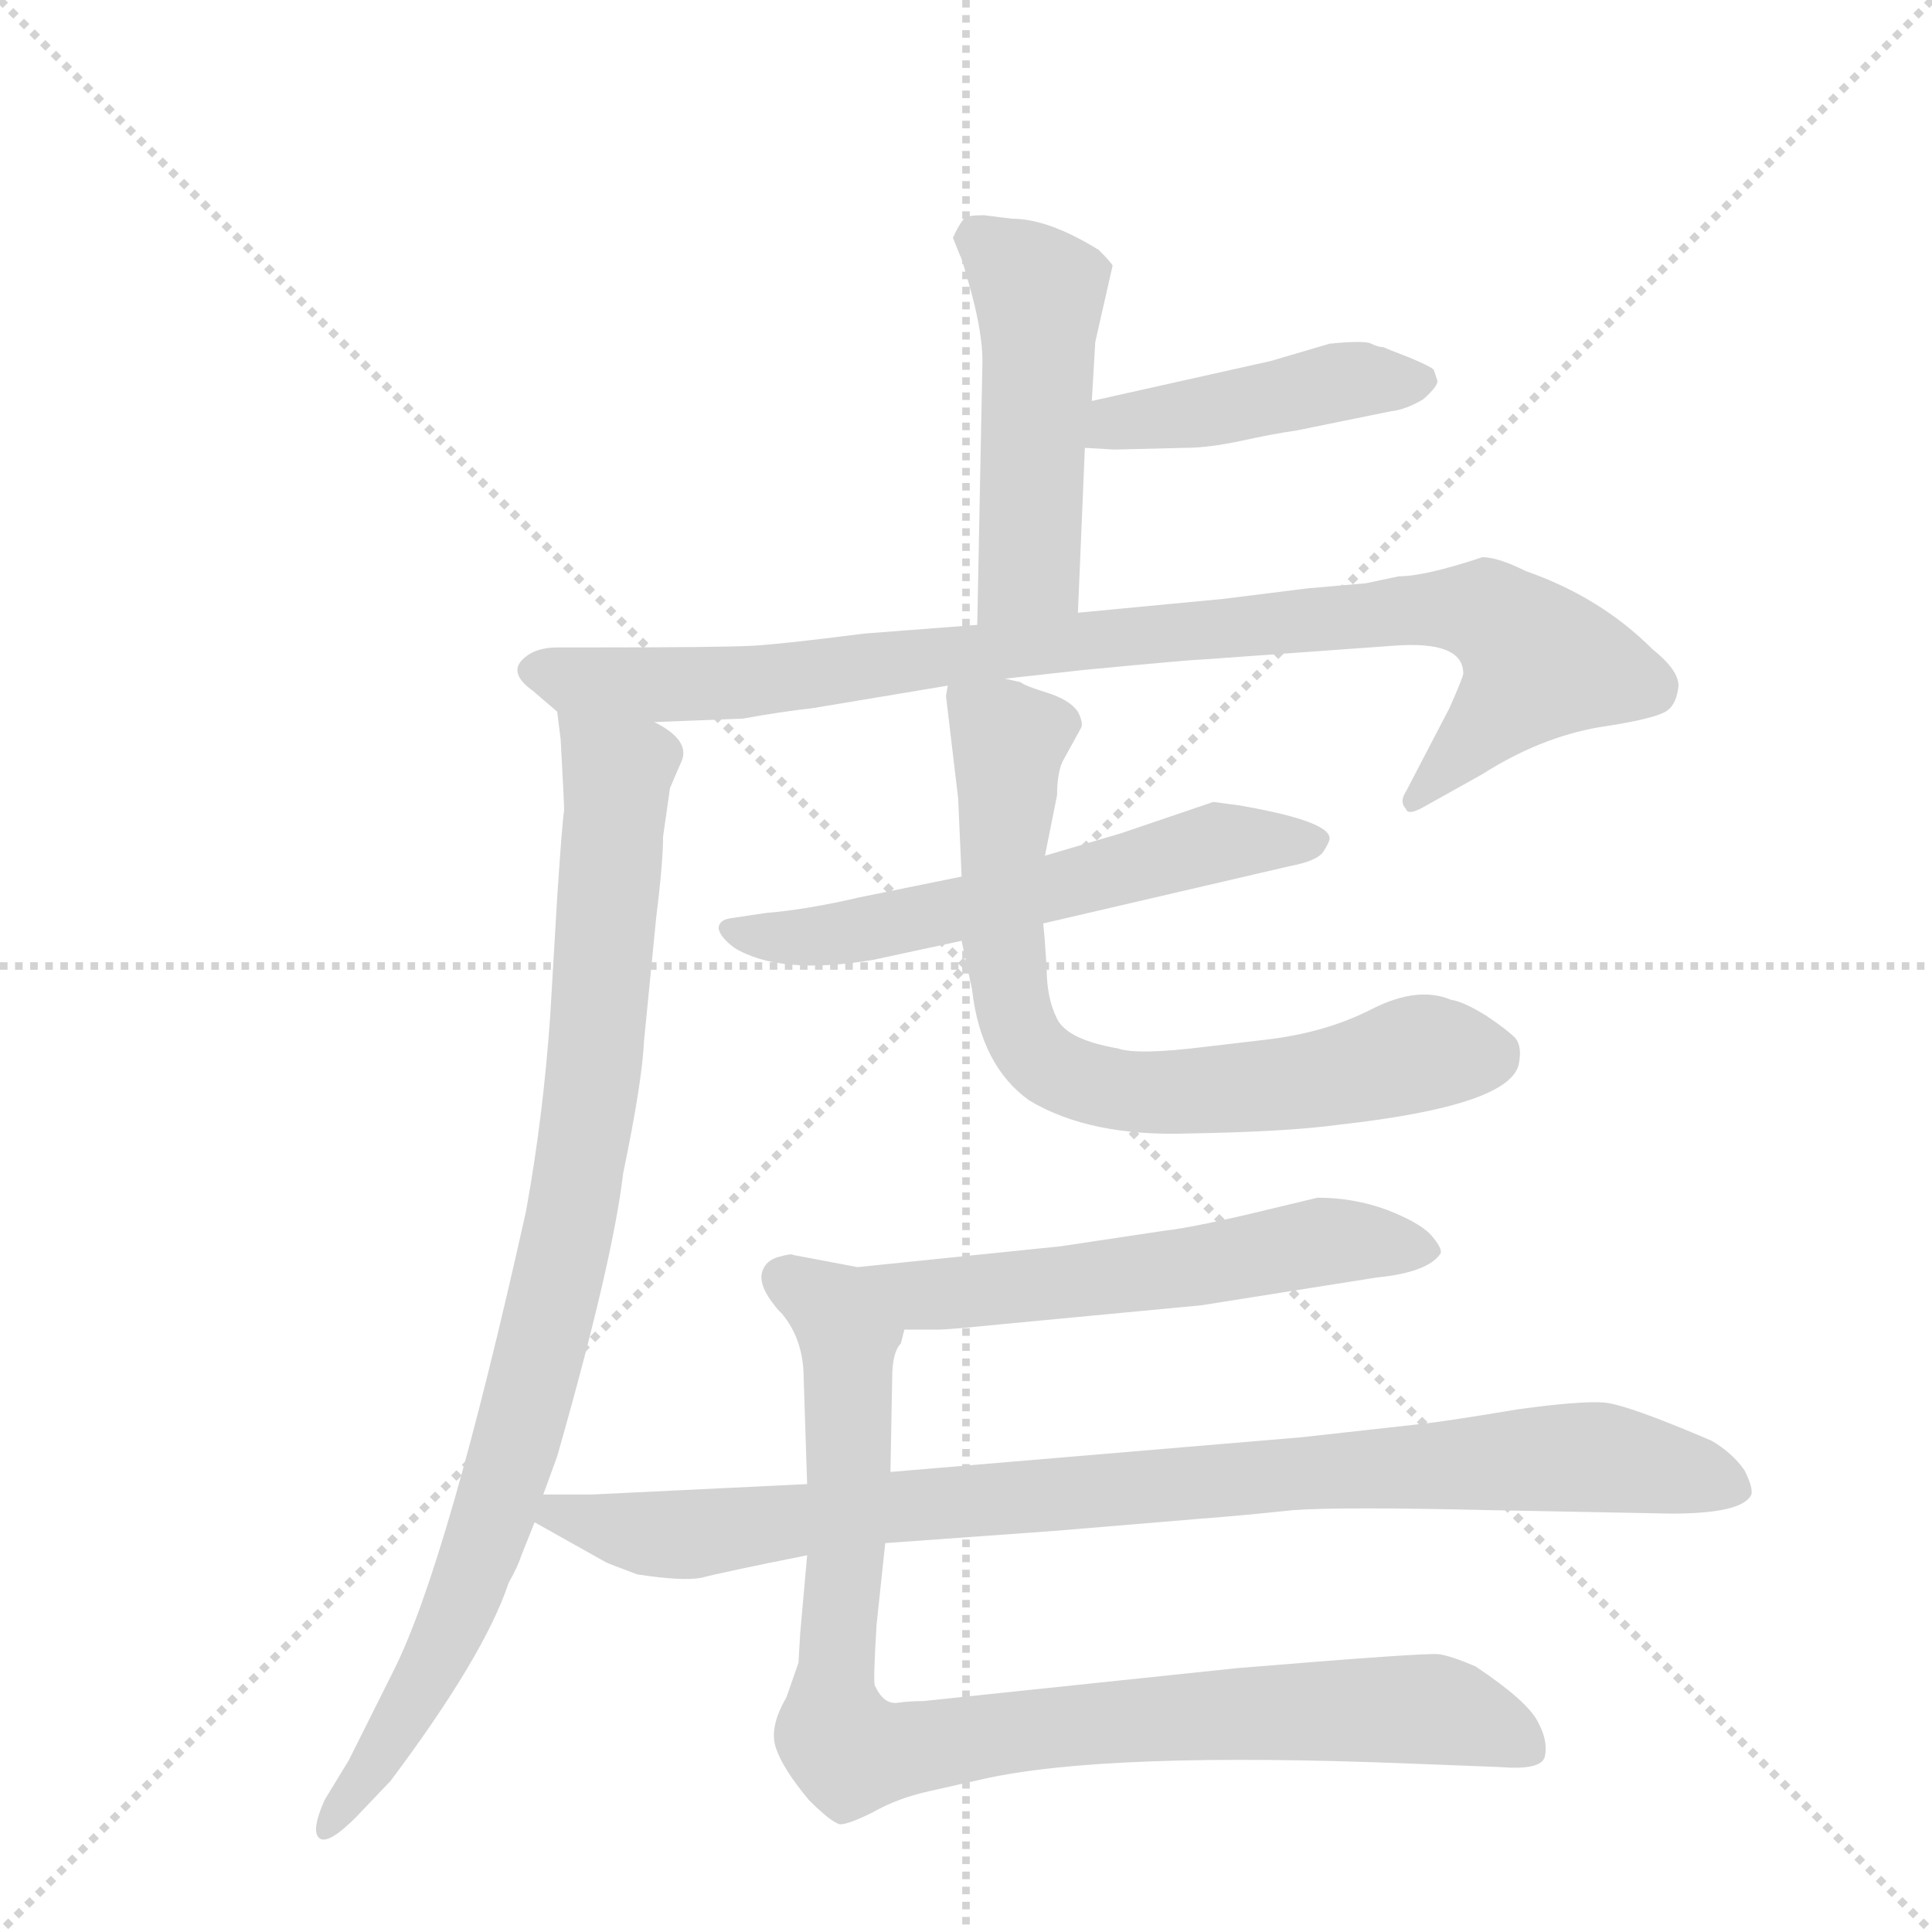 <svg version="1.1" viewBox="0 0 1024 1024" xmlns="http://www.w3.org/2000/svg">
  <g stroke="lightgray" stroke-dasharray="1,1" stroke-width="1" transform="scale(4, 4)">
    <line x1="0" y1="0" x2="256" y2="256"></line>
    <line x1="256" y1="0" x2="0" y2="256"></line>
    <line x1="128" y1="0" x2="128" y2="256"></line>
    <line x1="0" y1="128" x2="256" y2="128"></line>
  </g>
  <g transform="scale(0.92, -0.92) translate(60, -900)">
    <style type="text/css">
      
        @keyframes keyframes0 {
          from {
            stroke: blue;
            stroke-dashoffset: 496;
            stroke-width: 128;
          }
          62% {
            animation-timing-function: step-end;
            stroke: blue;
            stroke-dashoffset: 0;
            stroke-width: 128;
          }
          to {
            stroke: black;
            stroke-width: 1024;
          }
        }
        #make-me-a-hanzi-animation-0 {
          animation: keyframes0 0.654s both;
          animation-delay: 0s;
          animation-timing-function: linear;
        }
      
        @keyframes keyframes1 {
          from {
            stroke: blue;
            stroke-dashoffset: 451;
            stroke-width: 128;
          }
          59% {
            animation-timing-function: step-end;
            stroke: blue;
            stroke-dashoffset: 0;
            stroke-width: 128;
          }
          to {
            stroke: black;
            stroke-width: 1024;
          }
        }
        #make-me-a-hanzi-animation-1 {
          animation: keyframes1 0.617s both;
          animation-delay: 0.654s;
          animation-timing-function: linear;
        }
      
        @keyframes keyframes2 {
          from {
            stroke: blue;
            stroke-dashoffset: 957;
            stroke-width: 128;
          }
          76% {
            animation-timing-function: step-end;
            stroke: blue;
            stroke-dashoffset: 0;
            stroke-width: 128;
          }
          to {
            stroke: black;
            stroke-width: 1024;
          }
        }
        #make-me-a-hanzi-animation-2 {
          animation: keyframes2 1.029s both;
          animation-delay: 1.271s;
          animation-timing-function: linear;
        }
      
        @keyframes keyframes3 {
          from {
            stroke: blue;
            stroke-dashoffset: 941;
            stroke-width: 128;
          }
          75% {
            animation-timing-function: step-end;
            stroke: blue;
            stroke-dashoffset: 0;
            stroke-width: 128;
          }
          to {
            stroke: black;
            stroke-width: 1024;
          }
        }
        #make-me-a-hanzi-animation-3 {
          animation: keyframes3 1.016s both;
          animation-delay: 2.299s;
          animation-timing-function: linear;
        }
      
        @keyframes keyframes4 {
          from {
            stroke: blue;
            stroke-dashoffset: 600;
            stroke-width: 128;
          }
          66% {
            animation-timing-function: step-end;
            stroke: blue;
            stroke-dashoffset: 0;
            stroke-width: 128;
          }
          to {
            stroke: black;
            stroke-width: 1024;
          }
        }
        #make-me-a-hanzi-animation-4 {
          animation: keyframes4 0.738s both;
          animation-delay: 3.315s;
          animation-timing-function: linear;
        }
      
        @keyframes keyframes5 {
          from {
            stroke: blue;
            stroke-dashoffset: 749;
            stroke-width: 128;
          }
          71% {
            animation-timing-function: step-end;
            stroke: blue;
            stroke-dashoffset: 0;
            stroke-width: 128;
          }
          to {
            stroke: black;
            stroke-width: 1024;
          }
        }
        #make-me-a-hanzi-animation-5 {
          animation: keyframes5 0.86s both;
          animation-delay: 4.054s;
          animation-timing-function: linear;
        }
      
        @keyframes keyframes6 {
          from {
            stroke: blue;
            stroke-dashoffset: 630;
            stroke-width: 128;
          }
          67% {
            animation-timing-function: step-end;
            stroke: blue;
            stroke-dashoffset: 0;
            stroke-width: 128;
          }
          to {
            stroke: black;
            stroke-width: 1024;
          }
        }
        #make-me-a-hanzi-animation-6 {
          animation: keyframes6 0.763s both;
          animation-delay: 4.913s;
          animation-timing-function: linear;
        }
      
        @keyframes keyframes7 {
          from {
            stroke: blue;
            stroke-dashoffset: 924;
            stroke-width: 128;
          }
          75% {
            animation-timing-function: step-end;
            stroke: blue;
            stroke-dashoffset: 0;
            stroke-width: 128;
          }
          to {
            stroke: black;
            stroke-width: 1024;
          }
        }
        #make-me-a-hanzi-animation-7 {
          animation: keyframes7 1.002s both;
          animation-delay: 5.676s;
          animation-timing-function: linear;
        }
      
        @keyframes keyframes8 {
          from {
            stroke: blue;
            stroke-dashoffset: 944;
            stroke-width: 128;
          }
          75% {
            animation-timing-function: step-end;
            stroke: blue;
            stroke-dashoffset: 0;
            stroke-width: 128;
          }
          to {
            stroke: black;
            stroke-width: 1024;
          }
        }
        #make-me-a-hanzi-animation-8 {
          animation: keyframes8 1.018s both;
          animation-delay: 6.678s;
          animation-timing-function: linear;
        }
      
    </style>
    
      <path d="M 561 547 L 565 642 L 569 669 L 571 703 L 581 747 Q 580 749 573 756 Q 544 774 523 774 L 507 776 Q 499 776 497 775 Q 494 774 489 763 L 493 753 Q 494 752 500 730 Q 506 707 506 692 L 503 540 C 502 510 560 517 561 547 Z" fill="lightgray"></path>
    
      <path d="M 565 642 L 582 641 L 623 642 Q 636 642 655 646 Q 673 650 687 652 L 741 663 Q 750 664 760 670 Q 769 678 768 681 L 766 687 Q 764 689 752 694 Q 739 699 737 700 Q 734 700 730 702 Q 726 704 706 702 L 672 692 L 569 669 C 540 662 535 644 565 642 Z" fill="lightgray"></path>
    
      <path d="M 727 564 L 693 561 L 645 555 L 561 547 L 503 540 L 438 535 Q 391 529 374 528 Q 356 527 280 527 L 261 527 Q 248 527 241 520 Q 233 512 247 502 L 261 490 C 270 482 287 483 317 484 L 368 486 Q 390 490 408 492 L 486 505 L 519 509 L 564 514 Q 627 520 632 520 L 743 528 Q 783 531 783 512 Q 783 510 775 492 L 750 444 Q 746 438 750 434 Q 751 430 760 435 L 794 454 Q 827 475 861 481 Q 895 486 901 491 Q 906 495 907 505 Q 907 514 892 526 Q 862 556 819 571 Q 803 579 794 579 Q 761 568 746 568 L 727 564 Z" fill="lightgray"></path>
    
      <path d="M 261 490 L 263 474 Q 265 438 265 433 Q 264 428 261 383 L 257 315 Q 253 257 243 202 Q 198 0 167 -62 L 141 -114 L 127 -137 Q 119 -155 124 -159 Q 129 -163 145 -147 L 165 -126 Q 219 -54 233 -12 Q 239 -1 240 3 L 248 23 L 253 39 L 261 61 Q 293 173 299 224 Q 310 277 311 300 L 318 371 Q 322 403 322 418 L 326 446 L 332 460 Q 339 473 317 484 C 294 503 258 520 261 490 Z" fill="lightgray"></path>
    
      <path d="M 494 395 L 435 383 Q 405 376 381 374 L 361 371 Q 354 370 354 365 Q 355 360 363 354 Q 389 338 443 347 L 494 358 L 541 368 L 683 401 Q 699 404 702.5 409.5 Q 706 415 706 417 Q 706 427 654 436 L 639 438 L 586 420 L 542 407 L 494 395 Z" fill="lightgray"></path>
    
      <path d="M 486 505 L 485 499 L 492 440 L 494 395 L 494 358 L 500 330 Q 505 286 533 266 Q 568 245 625 247 Q 682 248 711 252 Q 810 263 815 287 Q 817 297 813 302 Q 808 307 796 315 Q 783 323 776 324 Q 757 332 731 319 Q 704 305 669 301 L 635 297 Q 595 292 584 296 Q 555 301 549 313 Q 543 325 543 342 Q 542 359 541 368 L 542 407 L 549 442 Q 549 454 552 461 L 563 481 Q 564 484 561 490 Q 556 497 543 501 Q 530 505 528 507 L 519 509 C 491 518 486 520 486 505 Z" fill="lightgray"></path>
    
      <path d="M 461 134 L 481 134 Q 486 134 516 137 L 632 148 L 733 164 Q 763 167 770 178 Q 771 181 764 189 Q 757 196 739 203 Q 720 210 699 210 L 674 204 Q 629 193 611 191 L 551 182 L 434 170 L 397 177 Q 396 178 389 176 Q 381 174 379 167 Q 377 159 387 147 C 396 134 431 134 461 134 Z" fill="lightgray"></path>
    
      <path d="M 405 4 L 401 -41 L 400 -58 Q 399 -61 393 -78 Q 383 -95 387 -107 Q 391 -119 406 -137 Q 419 -150 424 -151 Q 429 -151 443 -144 Q 457 -136 475 -132 L 506 -125 Q 577 -109 752 -116 L 804 -118 Q 828 -120 830 -112 Q 832 -103 826 -92 Q 820 -80 790 -60 Q 776 -54 769 -53 Q 762 -52 653 -61 L 472 -80 Q 464 -80 457 -81 Q 449 -82 444 -71 Q 443 -69 445 -36 L 450 11 L 453 52 L 454 106 Q 454 121 459 126 L 461 134 C 470 163 371 172 387 147 Q 403 131 403 106 L 405 45 L 405 4 Z" fill="lightgray"></path>
    
      <path d="M 248 23 L 289 0 Q 291 -1 307 -7 Q 333 -11 344 -9 Q 355 -6 405 4 L 450 11 L 547 18 L 631 25 Q 657 27 685 30 Q 713 32 798 30 L 903 28 Q 944 28 949 39 Q 950 43 945 53 Q 938 63 926 70 Q 877 91 864 92 Q 850 93 814 88 Q 778 82 762 80 L 690 72 L 453 52 L 405 45 L 281 39 L 253 39 C 223 39 222 38 248 23 Z" fill="lightgray"></path>
    
    
      <clipPath id="make-me-a-hanzi-clip-0">
        <path d="M 561 547 L 565 642 L 569 669 L 571 703 L 581 747 Q 580 749 573 756 Q 544 774 523 774 L 507 776 Q 499 776 497 775 Q 494 774 489 763 L 493 753 Q 494 752 500 730 Q 506 707 506 692 L 503 540 C 502 510 560 517 561 547 Z"></path>
      </clipPath>
      <path clip-path="url(#make-me-a-hanzi-clip-0)" d="M 503 763 L 531 740 L 539 718 L 533 573 L 509 547" fill="none" id="make-me-a-hanzi-animation-0" stroke-dasharray="368 736" stroke-linecap="round"></path>
    
      <clipPath id="make-me-a-hanzi-clip-1">
        <path d="M 565 642 L 582 641 L 623 642 Q 636 642 655 646 Q 673 650 687 652 L 741 663 Q 750 664 760 670 Q 769 678 768 681 L 766 687 Q 764 689 752 694 Q 739 699 737 700 Q 734 700 730 702 Q 726 704 706 702 L 672 692 L 569 669 C 540 662 535 644 565 642 Z"></path>
      </clipPath>
      <path clip-path="url(#make-me-a-hanzi-clip-1)" d="M 570 648 L 583 657 L 715 681 L 760 682" fill="none" id="make-me-a-hanzi-animation-1" stroke-dasharray="323 646" stroke-linecap="round"></path>
    
      <clipPath id="make-me-a-hanzi-clip-2">
        <path d="M 727 564 L 693 561 L 645 555 L 561 547 L 503 540 L 438 535 Q 391 529 374 528 Q 356 527 280 527 L 261 527 Q 248 527 241 520 Q 233 512 247 502 L 261 490 C 270 482 287 483 317 484 L 368 486 Q 390 490 408 492 L 486 505 L 519 509 L 564 514 Q 627 520 632 520 L 743 528 Q 783 531 783 512 Q 783 510 775 492 L 750 444 Q 746 438 750 434 Q 751 430 760 435 L 794 454 Q 827 475 861 481 Q 895 486 901 491 Q 906 495 907 505 Q 907 514 892 526 Q 862 556 819 571 Q 803 579 794 579 Q 761 568 746 568 L 727 564 Z"></path>
      </clipPath>
      <path clip-path="url(#make-me-a-hanzi-clip-2)" d="M 249 513 L 270 507 L 372 507 L 584 533 L 795 548 L 828 518 L 755 439" fill="none" id="make-me-a-hanzi-animation-2" stroke-dasharray="829 1658" stroke-linecap="round"></path>
    
      <clipPath id="make-me-a-hanzi-clip-3">
        <path d="M 261 490 L 263 474 Q 265 438 265 433 Q 264 428 261 383 L 257 315 Q 253 257 243 202 Q 198 0 167 -62 L 141 -114 L 127 -137 Q 119 -155 124 -159 Q 129 -163 145 -147 L 165 -126 Q 219 -54 233 -12 Q 239 -1 240 3 L 248 23 L 253 39 L 261 61 Q 293 173 299 224 Q 310 277 311 300 L 318 371 Q 322 403 322 418 L 326 446 L 332 460 Q 339 473 317 484 C 294 503 258 520 261 490 Z"></path>
      </clipPath>
      <path clip-path="url(#make-me-a-hanzi-clip-3)" d="M 268 487 L 296 455 L 281 273 L 265 177 L 236 64 L 199 -40 L 160 -111 L 127 -154" fill="none" id="make-me-a-hanzi-animation-3" stroke-dasharray="813 1626" stroke-linecap="round"></path>
    
      <clipPath id="make-me-a-hanzi-clip-4">
        <path d="M 494 395 L 435 383 Q 405 376 381 374 L 361 371 Q 354 370 354 365 Q 355 360 363 354 Q 389 338 443 347 L 494 358 L 541 368 L 683 401 Q 699 404 702.5 409.5 Q 706 415 706 417 Q 706 427 654 436 L 639 438 L 586 420 L 542 407 L 494 395 Z"></path>
      </clipPath>
      <path clip-path="url(#make-me-a-hanzi-clip-4)" d="M 362 363 L 417 361 L 544 387 L 640 415 L 699 416" fill="none" id="make-me-a-hanzi-animation-4" stroke-dasharray="472 944" stroke-linecap="round"></path>
    
      <clipPath id="make-me-a-hanzi-clip-5">
        <path d="M 486 505 L 485 499 L 492 440 L 494 395 L 494 358 L 500 330 Q 505 286 533 266 Q 568 245 625 247 Q 682 248 711 252 Q 810 263 815 287 Q 817 297 813 302 Q 808 307 796 315 Q 783 323 776 324 Q 757 332 731 319 Q 704 305 669 301 L 635 297 Q 595 292 584 296 Q 555 301 549 313 Q 543 325 543 342 Q 542 359 541 368 L 542 407 L 549 442 Q 549 454 552 461 L 563 481 Q 564 484 561 490 Q 556 497 543 501 Q 530 505 528 507 L 519 509 C 491 518 486 520 486 505 Z"></path>
      </clipPath>
      <path clip-path="url(#make-me-a-hanzi-clip-5)" d="M 492 501 L 521 473 L 518 356 L 526 312 L 542 287 L 585 271 L 616 270 L 692 277 L 751 292 L 798 292" fill="none" id="make-me-a-hanzi-animation-5" stroke-dasharray="621 1242" stroke-linecap="round"></path>
    
      <clipPath id="make-me-a-hanzi-clip-6">
        <path d="M 461 134 L 481 134 Q 486 134 516 137 L 632 148 L 733 164 Q 763 167 770 178 Q 771 181 764 189 Q 757 196 739 203 Q 720 210 699 210 L 674 204 Q 629 193 611 191 L 551 182 L 434 170 L 397 177 Q 396 178 389 176 Q 381 174 379 167 Q 377 159 387 147 C 396 134 431 134 461 134 Z"></path>
      </clipPath>
      <path clip-path="url(#make-me-a-hanzi-clip-6)" d="M 391 164 L 466 153 L 623 169 L 704 185 L 762 180" fill="none" id="make-me-a-hanzi-animation-6" stroke-dasharray="502 1004" stroke-linecap="round"></path>
    
      <clipPath id="make-me-a-hanzi-clip-7">
        <path d="M 405 4 L 401 -41 L 400 -58 Q 399 -61 393 -78 Q 383 -95 387 -107 Q 391 -119 406 -137 Q 419 -150 424 -151 Q 429 -151 443 -144 Q 457 -136 475 -132 L 506 -125 Q 577 -109 752 -116 L 804 -118 Q 828 -120 830 -112 Q 832 -103 826 -92 Q 820 -80 790 -60 Q 776 -54 769 -53 Q 762 -52 653 -61 L 472 -80 Q 464 -80 457 -81 Q 449 -82 444 -71 Q 443 -69 445 -36 L 450 11 L 453 52 L 454 106 Q 454 121 459 126 L 461 134 C 470 163 371 172 387 147 Q 403 131 403 106 L 405 45 L 405 4 Z"></path>
      </clipPath>
      <path clip-path="url(#make-me-a-hanzi-clip-7)" d="M 394 143 L 429 113 L 428 5 L 419 -80 L 421 -98 L 430 -109 L 668 -85 L 773 -86 L 820 -107" fill="none" id="make-me-a-hanzi-animation-7" stroke-dasharray="796 1592" stroke-linecap="round"></path>
    
      <clipPath id="make-me-a-hanzi-clip-8">
        <path d="M 248 23 L 289 0 Q 291 -1 307 -7 Q 333 -11 344 -9 Q 355 -6 405 4 L 450 11 L 547 18 L 631 25 Q 657 27 685 30 Q 713 32 798 30 L 903 28 Q 944 28 949 39 Q 950 43 945 53 Q 938 63 926 70 Q 877 91 864 92 Q 850 93 814 88 Q 778 82 762 80 L 690 72 L 453 52 L 405 45 L 281 39 L 253 39 C 223 39 222 38 248 23 Z"></path>
      </clipPath>
      <path clip-path="url(#make-me-a-hanzi-clip-8)" d="M 258 24 L 262 28 L 330 16 L 450 32 L 859 61 L 939 44" fill="none" id="make-me-a-hanzi-animation-8" stroke-dasharray="816 1632" stroke-linecap="round"></path>
    
  </g>
</svg>